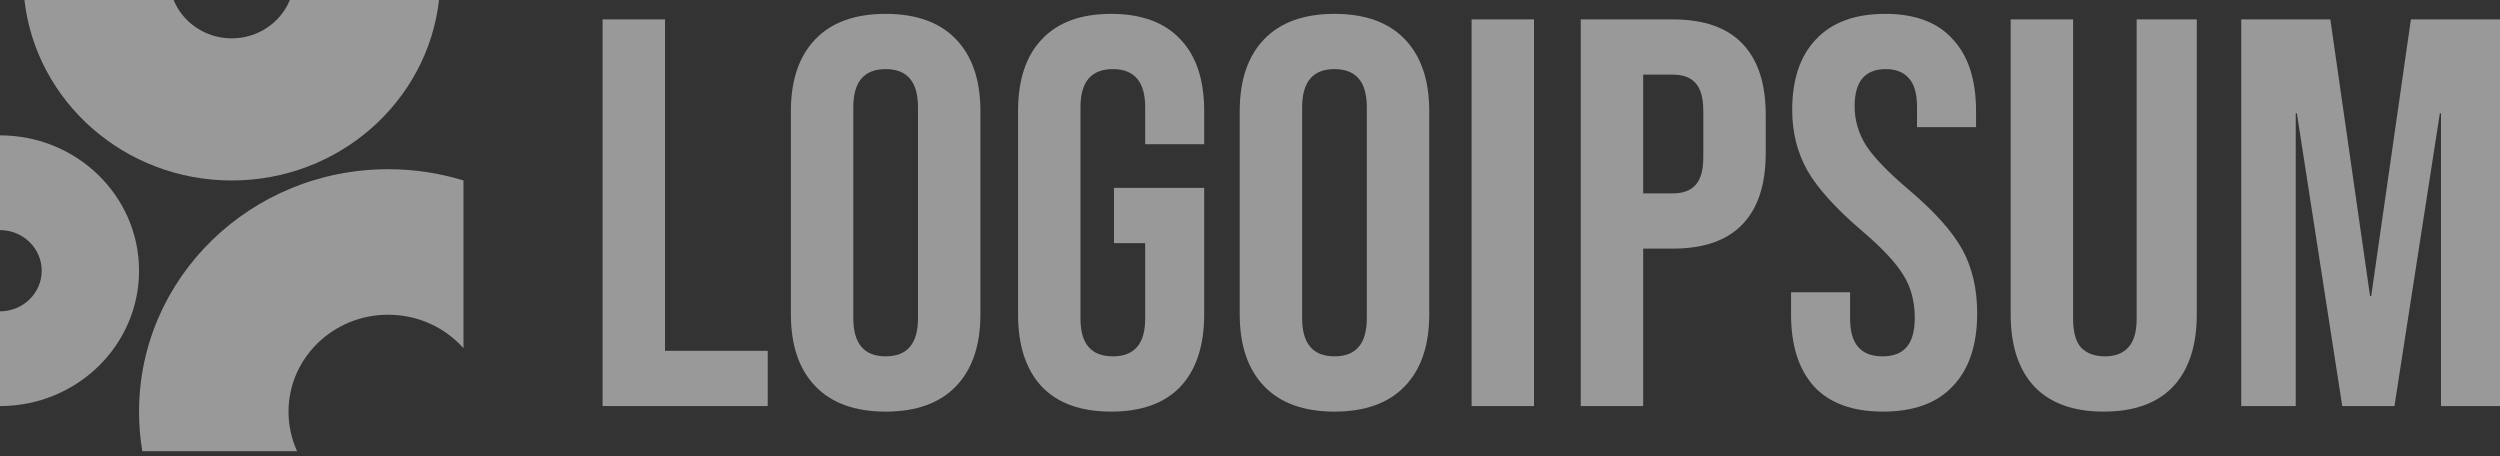 <svg width="126" height="23" viewBox="0 0 126 23" fill="none" xmlns="http://www.w3.org/2000/svg">
<rect x="0" y="0" width="126" height="23" fill="#333333" stroke="none"/>
<g opacity="0.5">
<path d="M30.371 0.977H33.517V17.682H38.693V20.466H30.371V0.977Z" fill="white"/>
<path d="M44.637 20.745C43.093 20.745 41.911 20.318 41.091 19.464C40.271 18.61 39.861 17.404 39.861 15.845V5.599C39.861 4.04 40.271 2.833 41.091 1.979C41.911 1.126 43.093 0.699 44.637 0.699C46.181 0.699 47.364 1.126 48.183 1.979C49.003 2.833 49.413 4.04 49.413 5.599V15.845C49.413 17.404 49.003 18.61 48.183 19.464C47.364 20.318 46.181 20.745 44.637 20.745ZM44.637 17.96C45.724 17.96 46.267 17.32 46.267 16.039V5.404C46.267 4.123 45.724 3.483 44.637 3.483C43.55 3.483 43.007 4.123 43.007 5.404V16.039C43.007 17.32 43.55 17.96 44.637 17.96Z" fill="white"/>
<path d="M56.001 20.745C54.475 20.745 53.312 20.327 52.512 19.492C51.711 18.638 51.31 17.422 51.31 15.845V5.599C51.31 4.021 51.711 2.815 52.512 1.979C53.312 1.126 54.475 0.699 56.001 0.699C57.526 0.699 58.689 1.126 59.49 1.979C60.29 2.815 60.691 4.021 60.691 5.599V7.269H57.717V5.404C57.717 4.123 57.173 3.483 56.086 3.483C55 3.483 54.456 4.123 54.456 5.404V16.067C54.456 17.329 55 17.96 56.086 17.96C57.173 17.96 57.717 17.329 57.717 16.067V12.253H56.144V9.469H60.691V15.845C60.691 17.422 60.29 18.638 59.49 19.492C58.689 20.327 57.526 20.745 56.001 20.745Z" fill="white"/>
<path d="M67.258 20.745C65.714 20.745 64.532 20.318 63.712 19.464C62.892 18.61 62.482 17.404 62.482 15.845V5.599C62.482 4.04 62.892 2.833 63.712 1.979C64.532 1.126 65.714 0.699 67.258 0.699C68.803 0.699 69.985 1.126 70.805 1.979C71.624 2.833 72.034 4.04 72.034 5.599V15.845C72.034 17.404 71.624 18.61 70.805 19.464C69.985 20.318 68.803 20.745 67.258 20.745ZM67.258 17.96C68.345 17.96 68.888 17.32 68.888 16.039V5.404C68.888 4.123 68.345 3.483 67.258 3.483C66.172 3.483 65.628 4.123 65.628 5.404V16.039C65.628 17.32 66.172 17.96 67.258 17.96Z" fill="white"/>
<path d="M74.168 0.977H77.314V20.466H74.168V0.977Z" fill="white"/>
<path d="M79.67 0.977H84.303C85.866 0.977 87.039 1.385 87.82 2.202C88.603 3.019 88.993 4.216 88.993 5.794V7.715C88.993 9.292 88.603 10.49 87.82 11.306C87.039 12.123 85.866 12.531 84.303 12.531H82.816V20.466H79.67V0.977ZM84.303 9.747C84.818 9.747 85.199 9.608 85.447 9.33C85.714 9.051 85.847 8.578 85.847 7.91V5.599C85.847 4.931 85.714 4.457 85.447 4.179C85.199 3.9 84.818 3.761 84.303 3.761H82.816V9.747H84.303Z" fill="white"/>
<path d="M94.902 20.745C93.378 20.745 92.224 20.327 91.442 19.492C90.661 18.638 90.269 17.422 90.269 15.845V14.731H93.244V16.067C93.244 17.329 93.787 17.96 94.874 17.96C95.408 17.96 95.808 17.812 96.075 17.515C96.361 17.2 96.504 16.698 96.504 16.012C96.504 15.195 96.314 14.48 95.932 13.868C95.551 13.237 94.846 12.485 93.816 11.613C92.519 10.499 91.614 9.497 91.099 8.606C90.585 7.696 90.327 6.675 90.327 5.543C90.327 4.003 90.727 2.815 91.528 1.979C92.329 1.126 93.492 0.699 95.017 0.699C96.523 0.699 97.658 1.126 98.42 1.979C99.202 2.815 99.593 4.021 99.593 5.599V6.406H96.618V5.404C96.618 4.736 96.485 4.253 96.218 3.956C95.951 3.641 95.561 3.483 95.046 3.483C93.997 3.483 93.473 4.105 93.473 5.348C93.473 6.054 93.664 6.713 94.045 7.325C94.445 7.938 95.16 8.68 96.19 9.552C97.505 10.666 98.411 11.678 98.907 12.587C99.402 13.497 99.65 14.564 99.65 15.789C99.65 17.385 99.24 18.61 98.42 19.464C97.619 20.318 96.447 20.745 94.902 20.745Z" fill="white"/>
<path d="M106.028 20.745C104.503 20.745 103.34 20.327 102.539 19.492C101.738 18.638 101.338 17.422 101.338 15.844V0.977H104.484V16.067C104.484 16.735 104.617 17.218 104.884 17.515C105.17 17.812 105.571 17.96 106.085 17.96C106.6 17.96 106.991 17.812 107.258 17.515C107.543 17.218 107.687 16.735 107.687 16.067V0.977H110.718V15.844C110.718 17.422 110.318 18.638 109.517 19.492C108.716 20.327 107.553 20.745 106.028 20.745Z" fill="white"/>
<path d="M112.959 0.977H117.449L119.451 14.926H119.508L121.51 0.977H126V20.466H123.026V5.71H122.969L120.68 20.466H118.049L115.762 5.71H115.705V20.466H112.959V0.977Z" fill="white"/>
<path d="M0 20.466C3.87 20.466 7.008 17.412 7.008 13.644C7.008 9.877 3.87 6.822 0 6.822V11.598C1.161 11.598 2.102 12.514 2.102 13.644C2.102 14.775 1.161 15.691 0 15.691V20.466Z" fill="white"/>
<path d="M23.359 9.096C22.161 8.727 20.886 8.528 19.563 8.528C12.629 8.528 7.008 14 7.008 20.751C7.008 21.428 7.064 22.093 7.173 22.741H14.974C14.696 22.133 14.541 21.459 14.541 20.751C14.541 18.051 16.789 15.862 19.563 15.862C21.079 15.862 22.438 16.515 23.359 17.549V9.096Z" fill="white"/>
<path d="M1.232 0C1.813 5.117 6.269 9.096 11.68 9.096C17.09 9.096 21.546 5.117 22.127 0H14.61C14.145 1.133 13.008 1.933 11.68 1.933C10.351 1.933 9.214 1.133 8.749 0H1.232Z" fill="white"/>
</g>
</svg>
